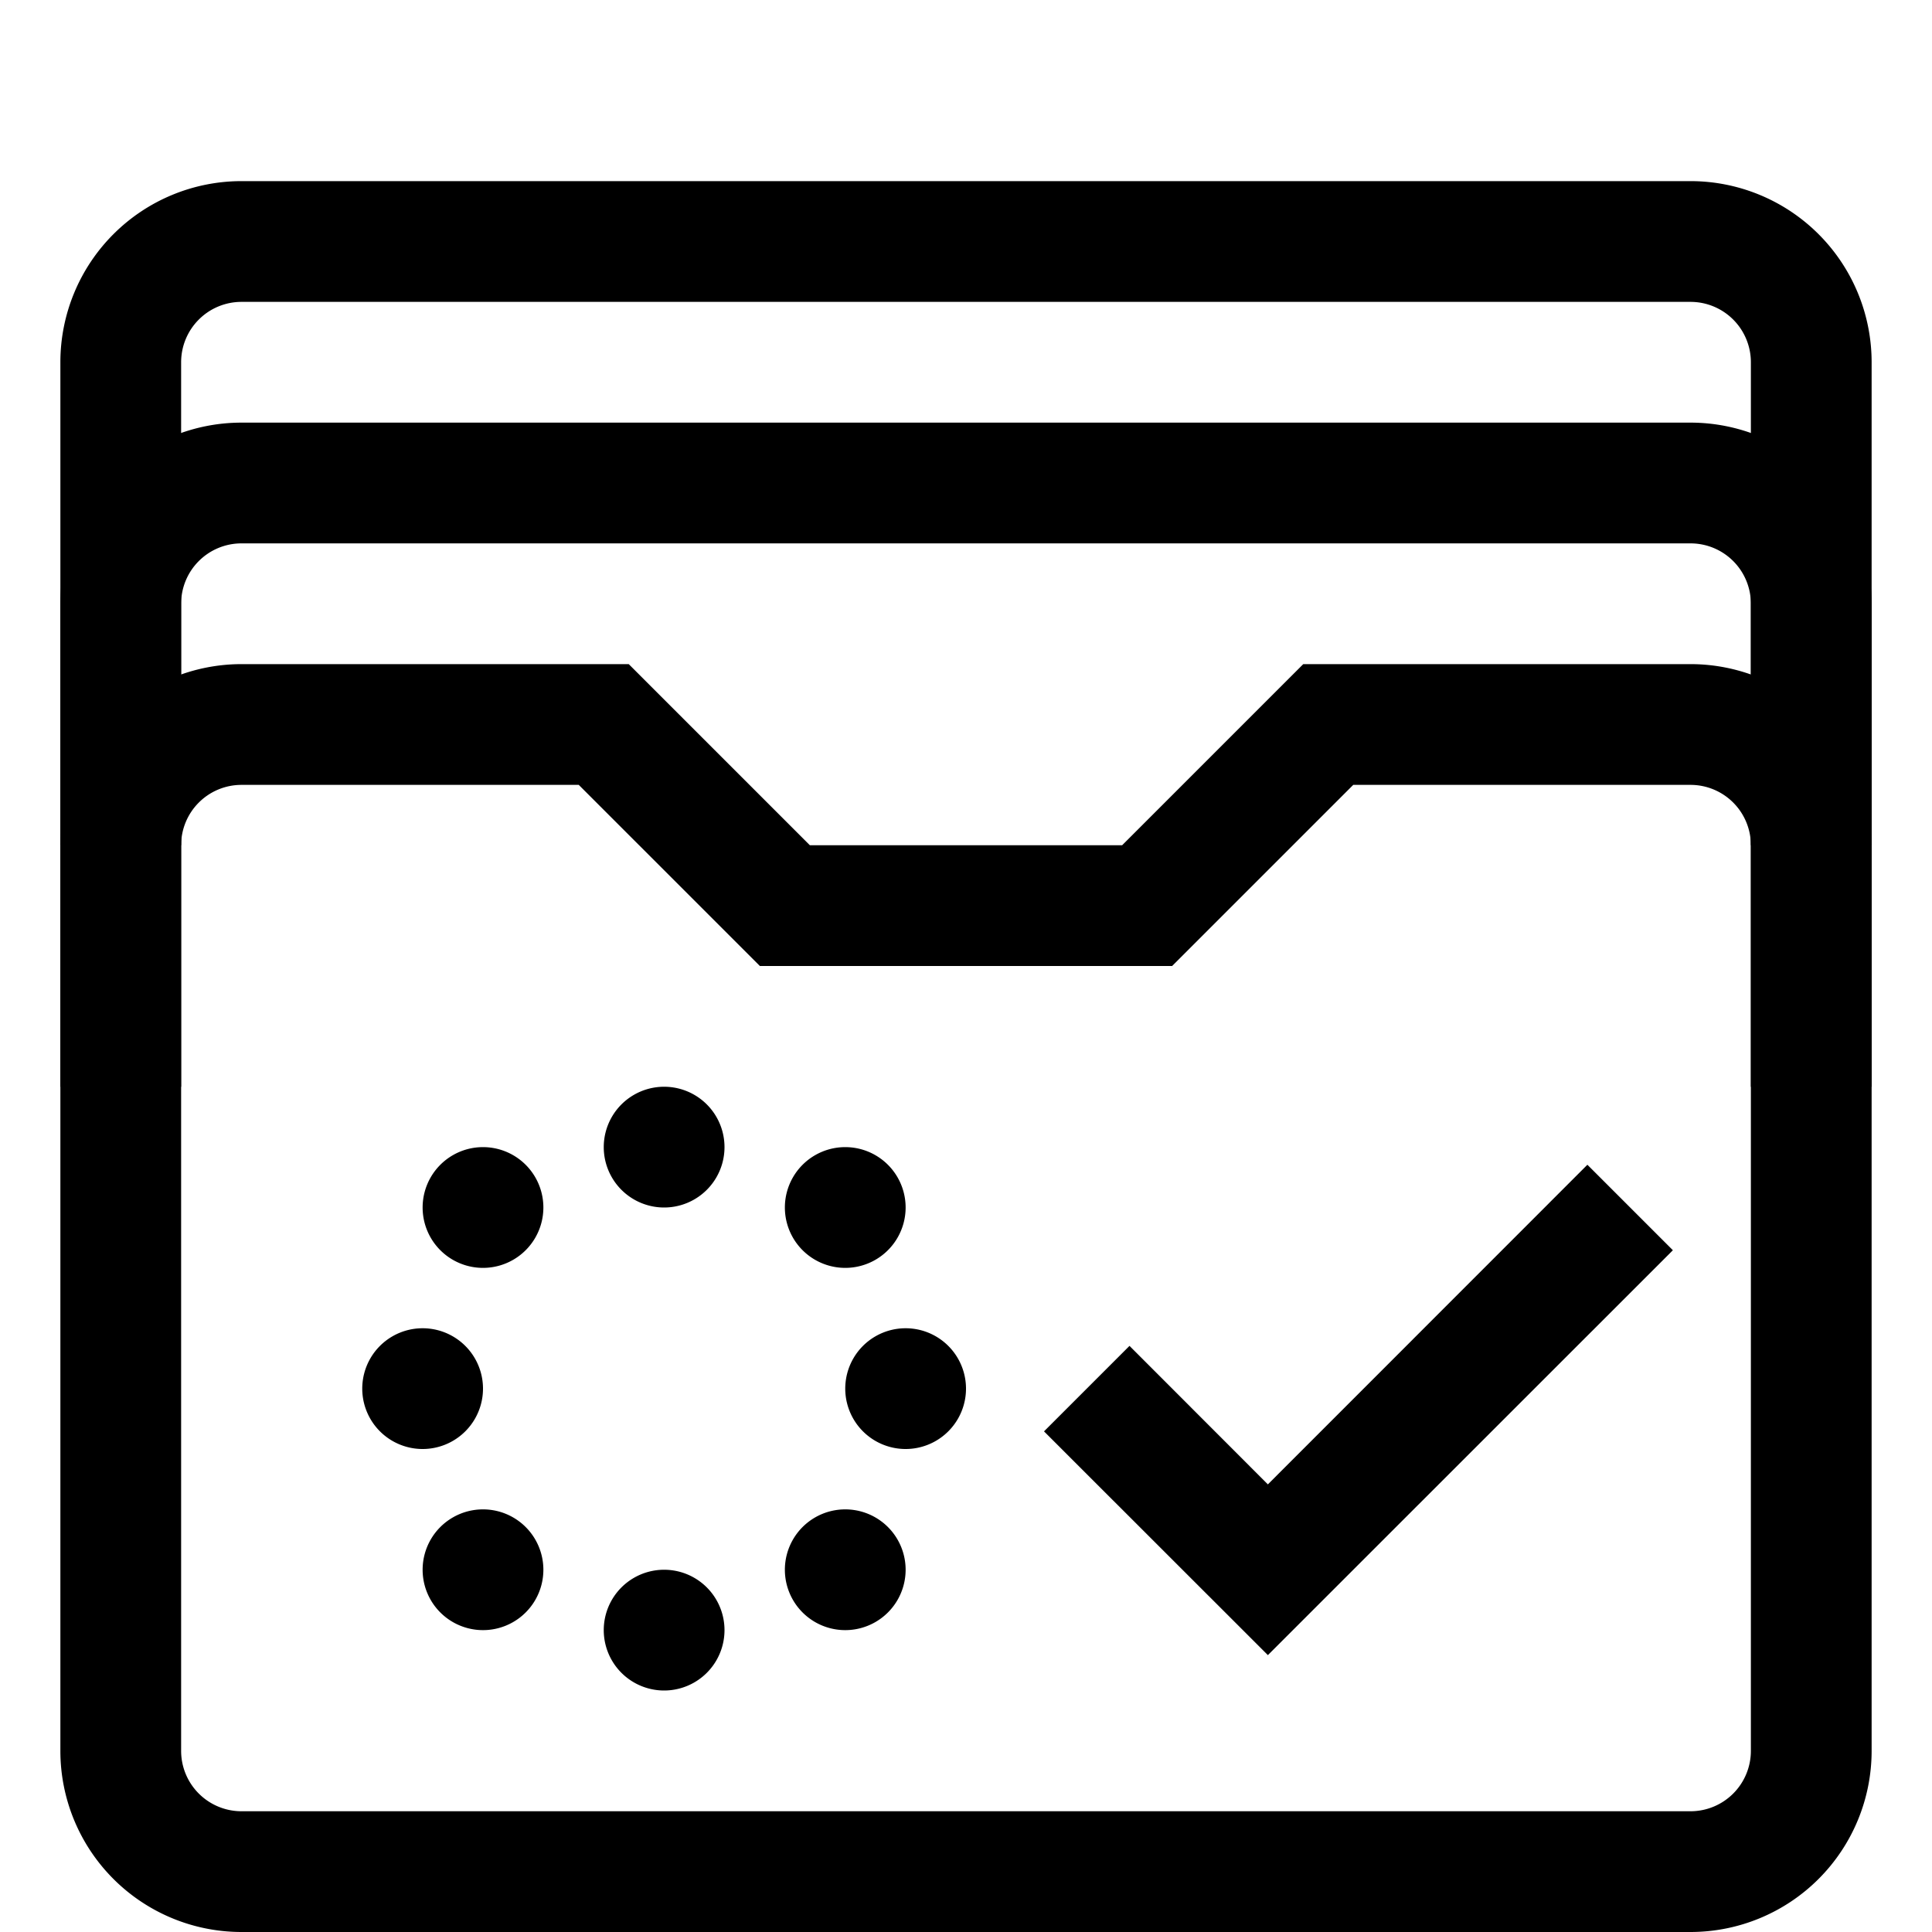 <svg xmlns="http://www.w3.org/2000/svg" width="16" height="16">
  <path fill-rule="evenodd" d="M.5 7A1.5 1.5 0 0 1 2 5.5h3.207l1.5 1.5h2.586l1.5-1.5H14A1.5 1.5 0 0 1 15.5 7v7.5A1.5 1.5 0 0 1 14 16H2a1.5 1.5 0 0 1-1.5-1.5V7ZM2 6.5a.5.5 0 0 0-.5.5v7.5a.5.5 0 0 0 .5.5h12a.5.5 0 0 0 .5-.5V7a.5.5 0 0 0-.5-.5h-2.793L9.707 8H6.293l-1.5-1.5H2Z" clip-rule="evenodd"/>
  <path fill-rule="evenodd" d="M.5 5A1.5 1.5 0 0 1 2 3.5h12A1.5 1.5 0 0 1 15.5 5v4h-1V5a.5.5 0 0 0-.5-.5H2a.5.5 0 0 0-.5.5v4h-1V5Z" clip-rule="evenodd"/>
  <path fill-rule="evenodd" d="M.5 3A1.5 1.5 0 0 1 2 1.5h12A1.5 1.5 0 0 1 15.5 3v4h-1V3a.5.5 0 0 0-.5-.5H2a.5.5 0 0 0-.5.5v4h-1V3ZM13.854 10.354 10.5 13.707l-1.854-1.853.708-.708 1.146 1.147 2.646-2.647.708.708Z" clip-rule="evenodd"/>
  <path d="M6 9.5a.5.5 0 1 1-1 0 .5.5 0 0 1 1 0ZM8 11.5a.5.5 0 1 1-1 0 .5.5 0 0 1 1 0ZM6 13.5a.5.5 0 1 1-1 0 .5.5 0 0 1 1 0ZM4 11.5a.5.5 0 1 1-1 0 .5.5 0 0 1 1 0ZM4.5 10a.5.5 0 1 1-1 0 .5.5 0 0 1 1 0ZM4.5 13a.5.5 0 1 1-1 0 .5.5 0 0 1 1 0ZM7.5 10a.5.5 0 1 1-1 0 .5.5 0 0 1 1 0ZM7.5 13a.5.5 0 1 1-1 0 .5.5 0 0 1 1 0Z"/>
</svg>
